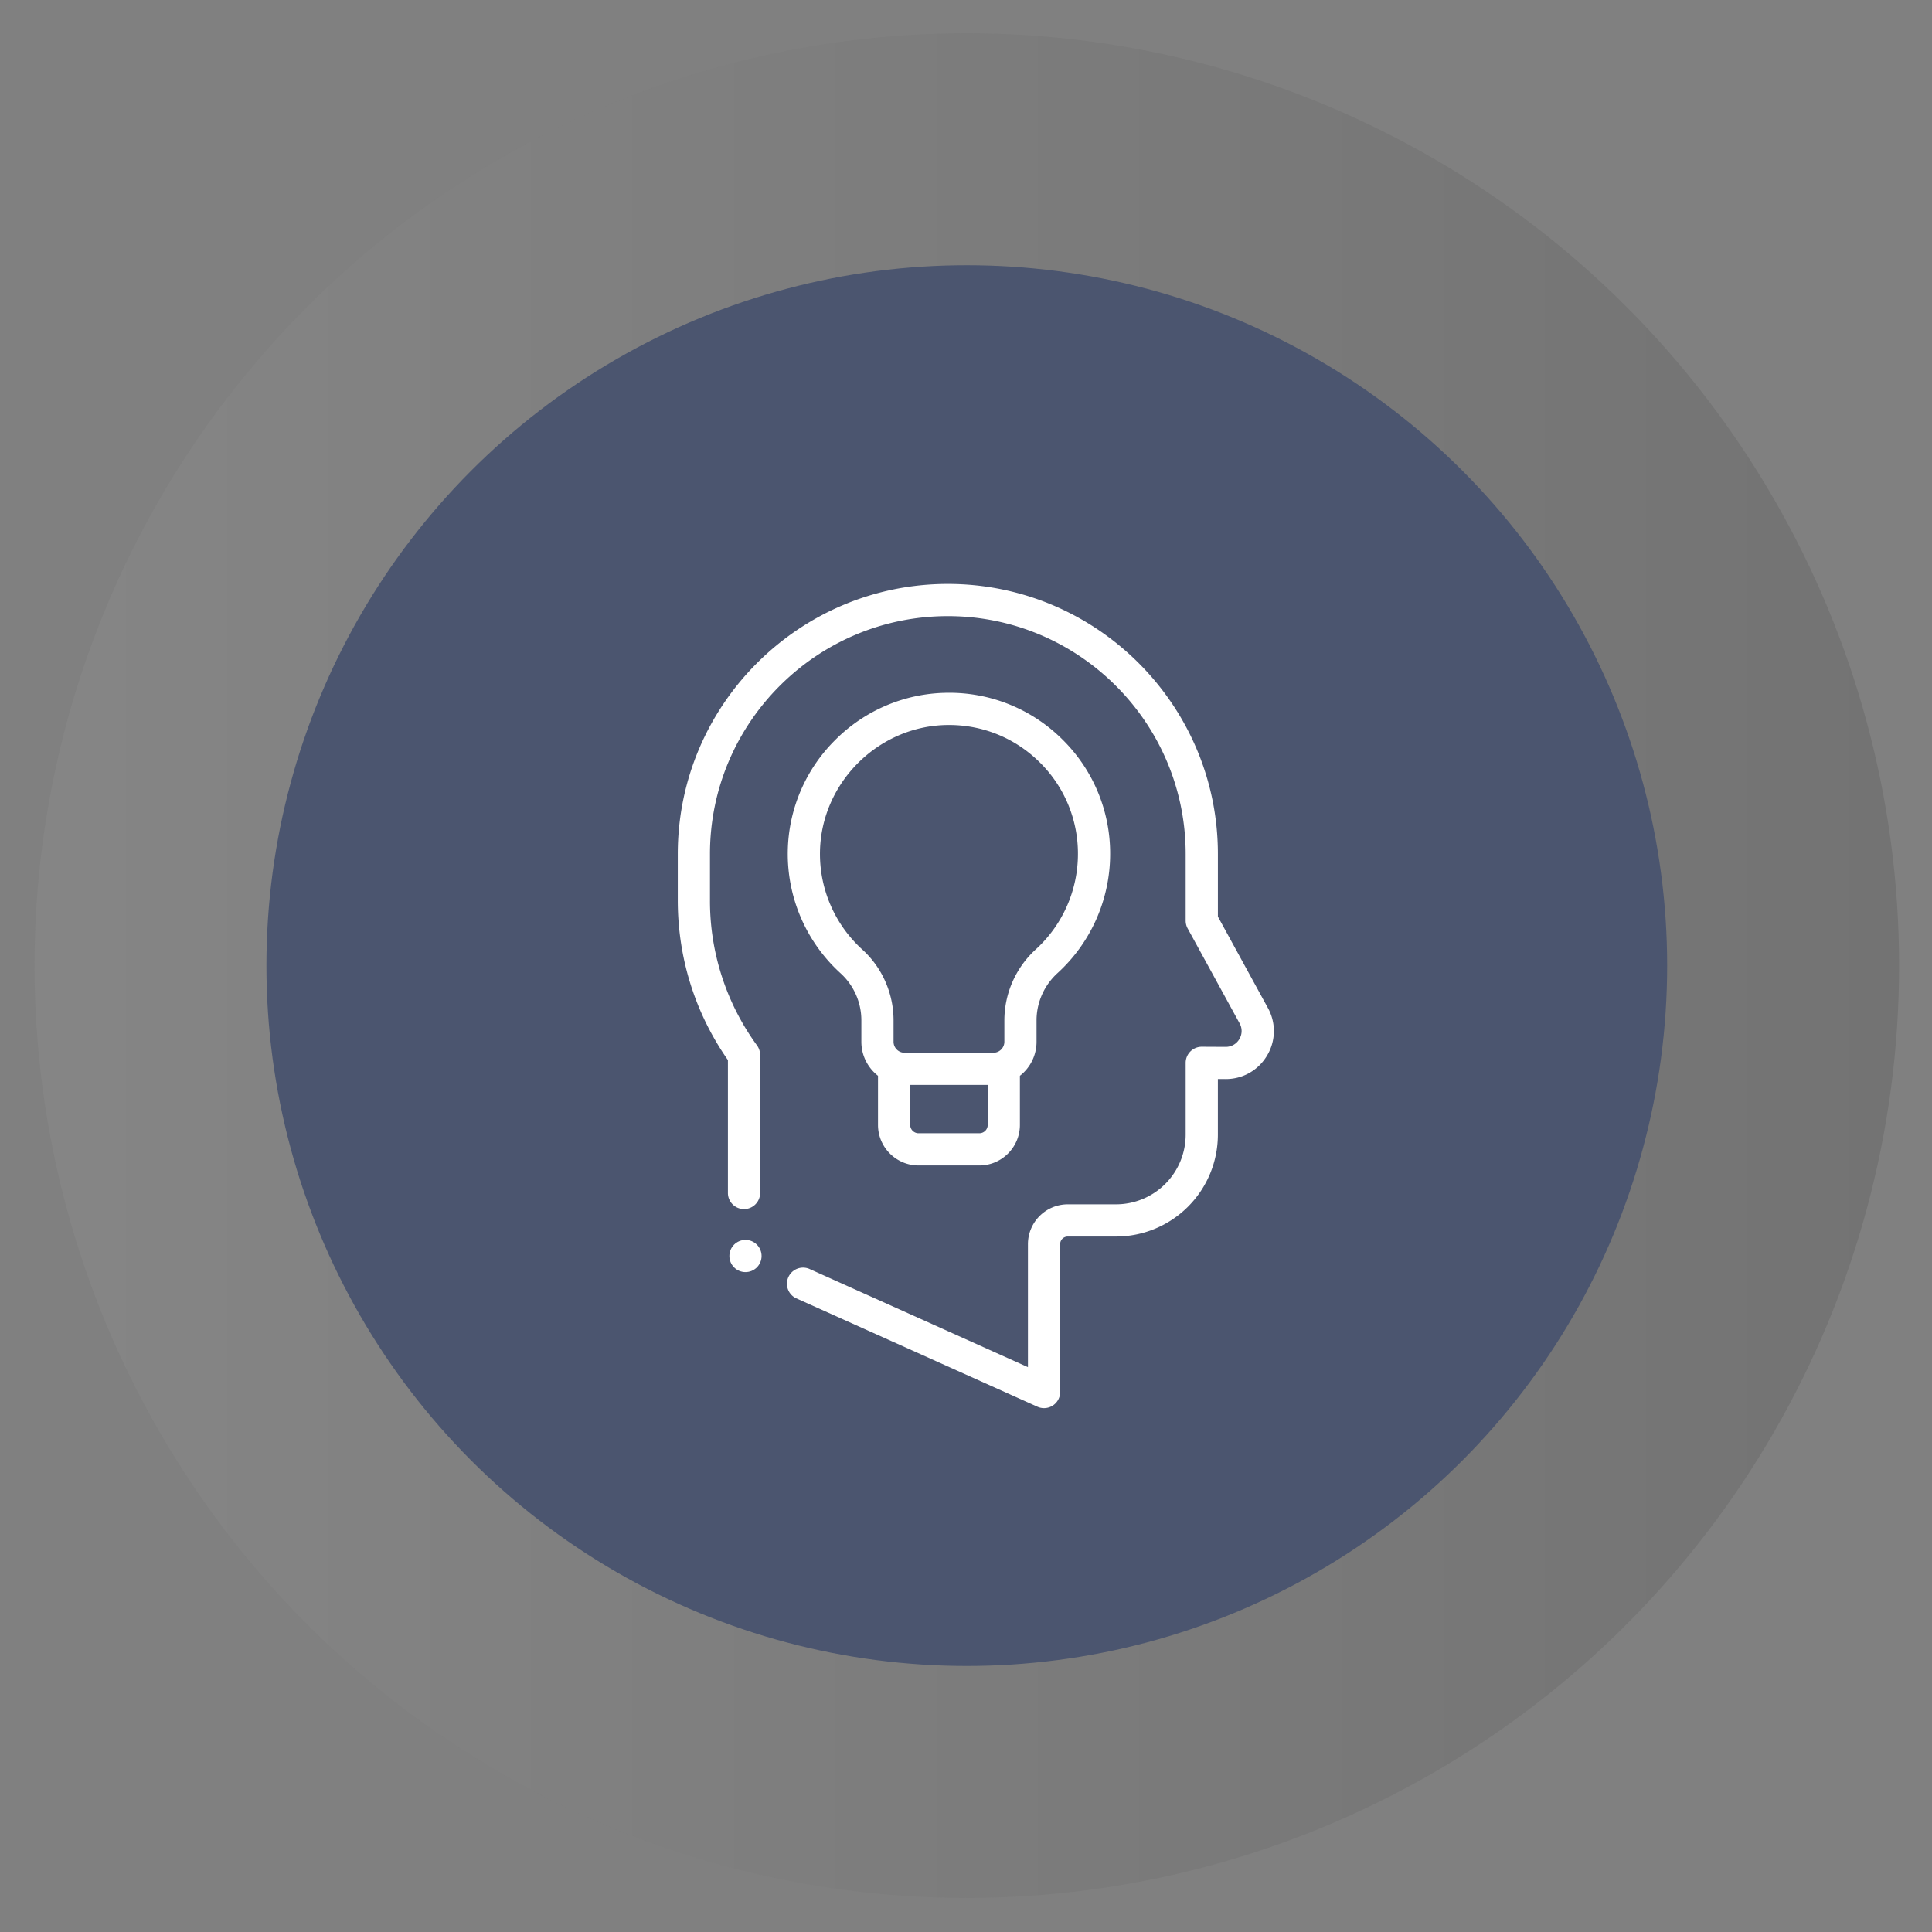 <svg xmlns="http://www.w3.org/2000/svg" viewBox="0 0 100 100"><rect x="0" y="0" width="100" height="100" fill="#808080" stroke="none"/><linearGradient id="a" gradientUnits="userSpaceOnUse" x1="1.787" y1="49.979" x2="98.296" y2="49.979"><stop offset="0" stop-color="#b8b8b8"/><stop offset="1"/></linearGradient><circle cx="50.041" cy="49.979" r="48.255" opacity=".1" fill="url(#a)"/><circle cx="50.041" cy="49.979" r="36.251" fill="#4b556f"/><path d="M54.976 38.261a8.285 8.285 0 0 0-5.977-2.402 8.295 8.295 0 0 0-5.759 2.434 8.291 8.291 0 0 0-2.464 5.747 8.346 8.346 0 0 0 2.736 6.341 3.289 3.289 0 0 1 1.072 2.432v1.108c0 .715.338 1.352.861 1.761v2.542c0 1.158.942 2.1 2.1 2.1h3.145c1.158 0 2.1-.942 2.1-2.1v-2.542a2.23 2.23 0 0 0 .861-1.761v-1.108c0-.925.395-1.816 1.085-2.444a8.361 8.361 0 0 0 2.725-6.167 8.277 8.277 0 0 0-2.485-5.941zm-4.285 20.396h-3.145a.434.434 0 0 1-.434-.434v-2.068h4.012v2.068a.433.433 0 0 1-.433.434zm2.923-9.519a4.985 4.985 0 0 0-1.628 3.675v1.108a.569.569 0 0 1-.568.568h-4.6a.569.569 0 0 1-.568-.568v-1.108c0-1.396-.59-2.733-1.618-3.666a6.684 6.684 0 0 1-2.19-5.075c.068-3.56 3.019-6.497 6.58-6.546l.096-.001c1.767 0 3.428.681 4.687 1.923a6.627 6.627 0 0 1 1.989 4.754 6.688 6.688 0 0 1-2.18 4.936z" fill="#fff"/><path d="M65.626 52.171l-2.588-4.728v-3.241c0-7.707-6.27-13.978-13.978-13.978s-13.978 6.27-13.978 13.978v2.4c0 2.982.896 5.834 2.595 8.267v6.88a.833.833 0 0 0 1.666 0v-7.147a.838.838 0 0 0-.159-.49 12.696 12.696 0 0 1-2.436-7.511v-2.4c0-6.788 5.523-12.311 12.311-12.311S61.37 37.413 61.37 44.201v3.454c0 .14.035.277.102.4l2.691 4.915a.808.808 0 0 1-.015.814.807.807 0 0 1-.705.401h-.004l-1.232-.006a.833.833 0 0 0-.837.834v3.719a3.608 3.608 0 0 1-3.604 3.604h-2.501a2.062 2.062 0 0 0-2.059 2.059v6.369L41.88 65.673a.834.834 0 0 0-.684 1.52l12.502 5.619a.835.835 0 0 0 1.176-.761v-7.657c0-.216.176-.392.392-.392h2.501a5.276 5.276 0 0 0 5.27-5.27V55.85l.395.002h.012c.885 0 1.683-.453 2.137-1.214a2.461 2.461 0 0 0 .045-2.467z" fill="#fff"/><circle cx="38.586" cy="65.011" r=".833" fill="#fff"/></svg>